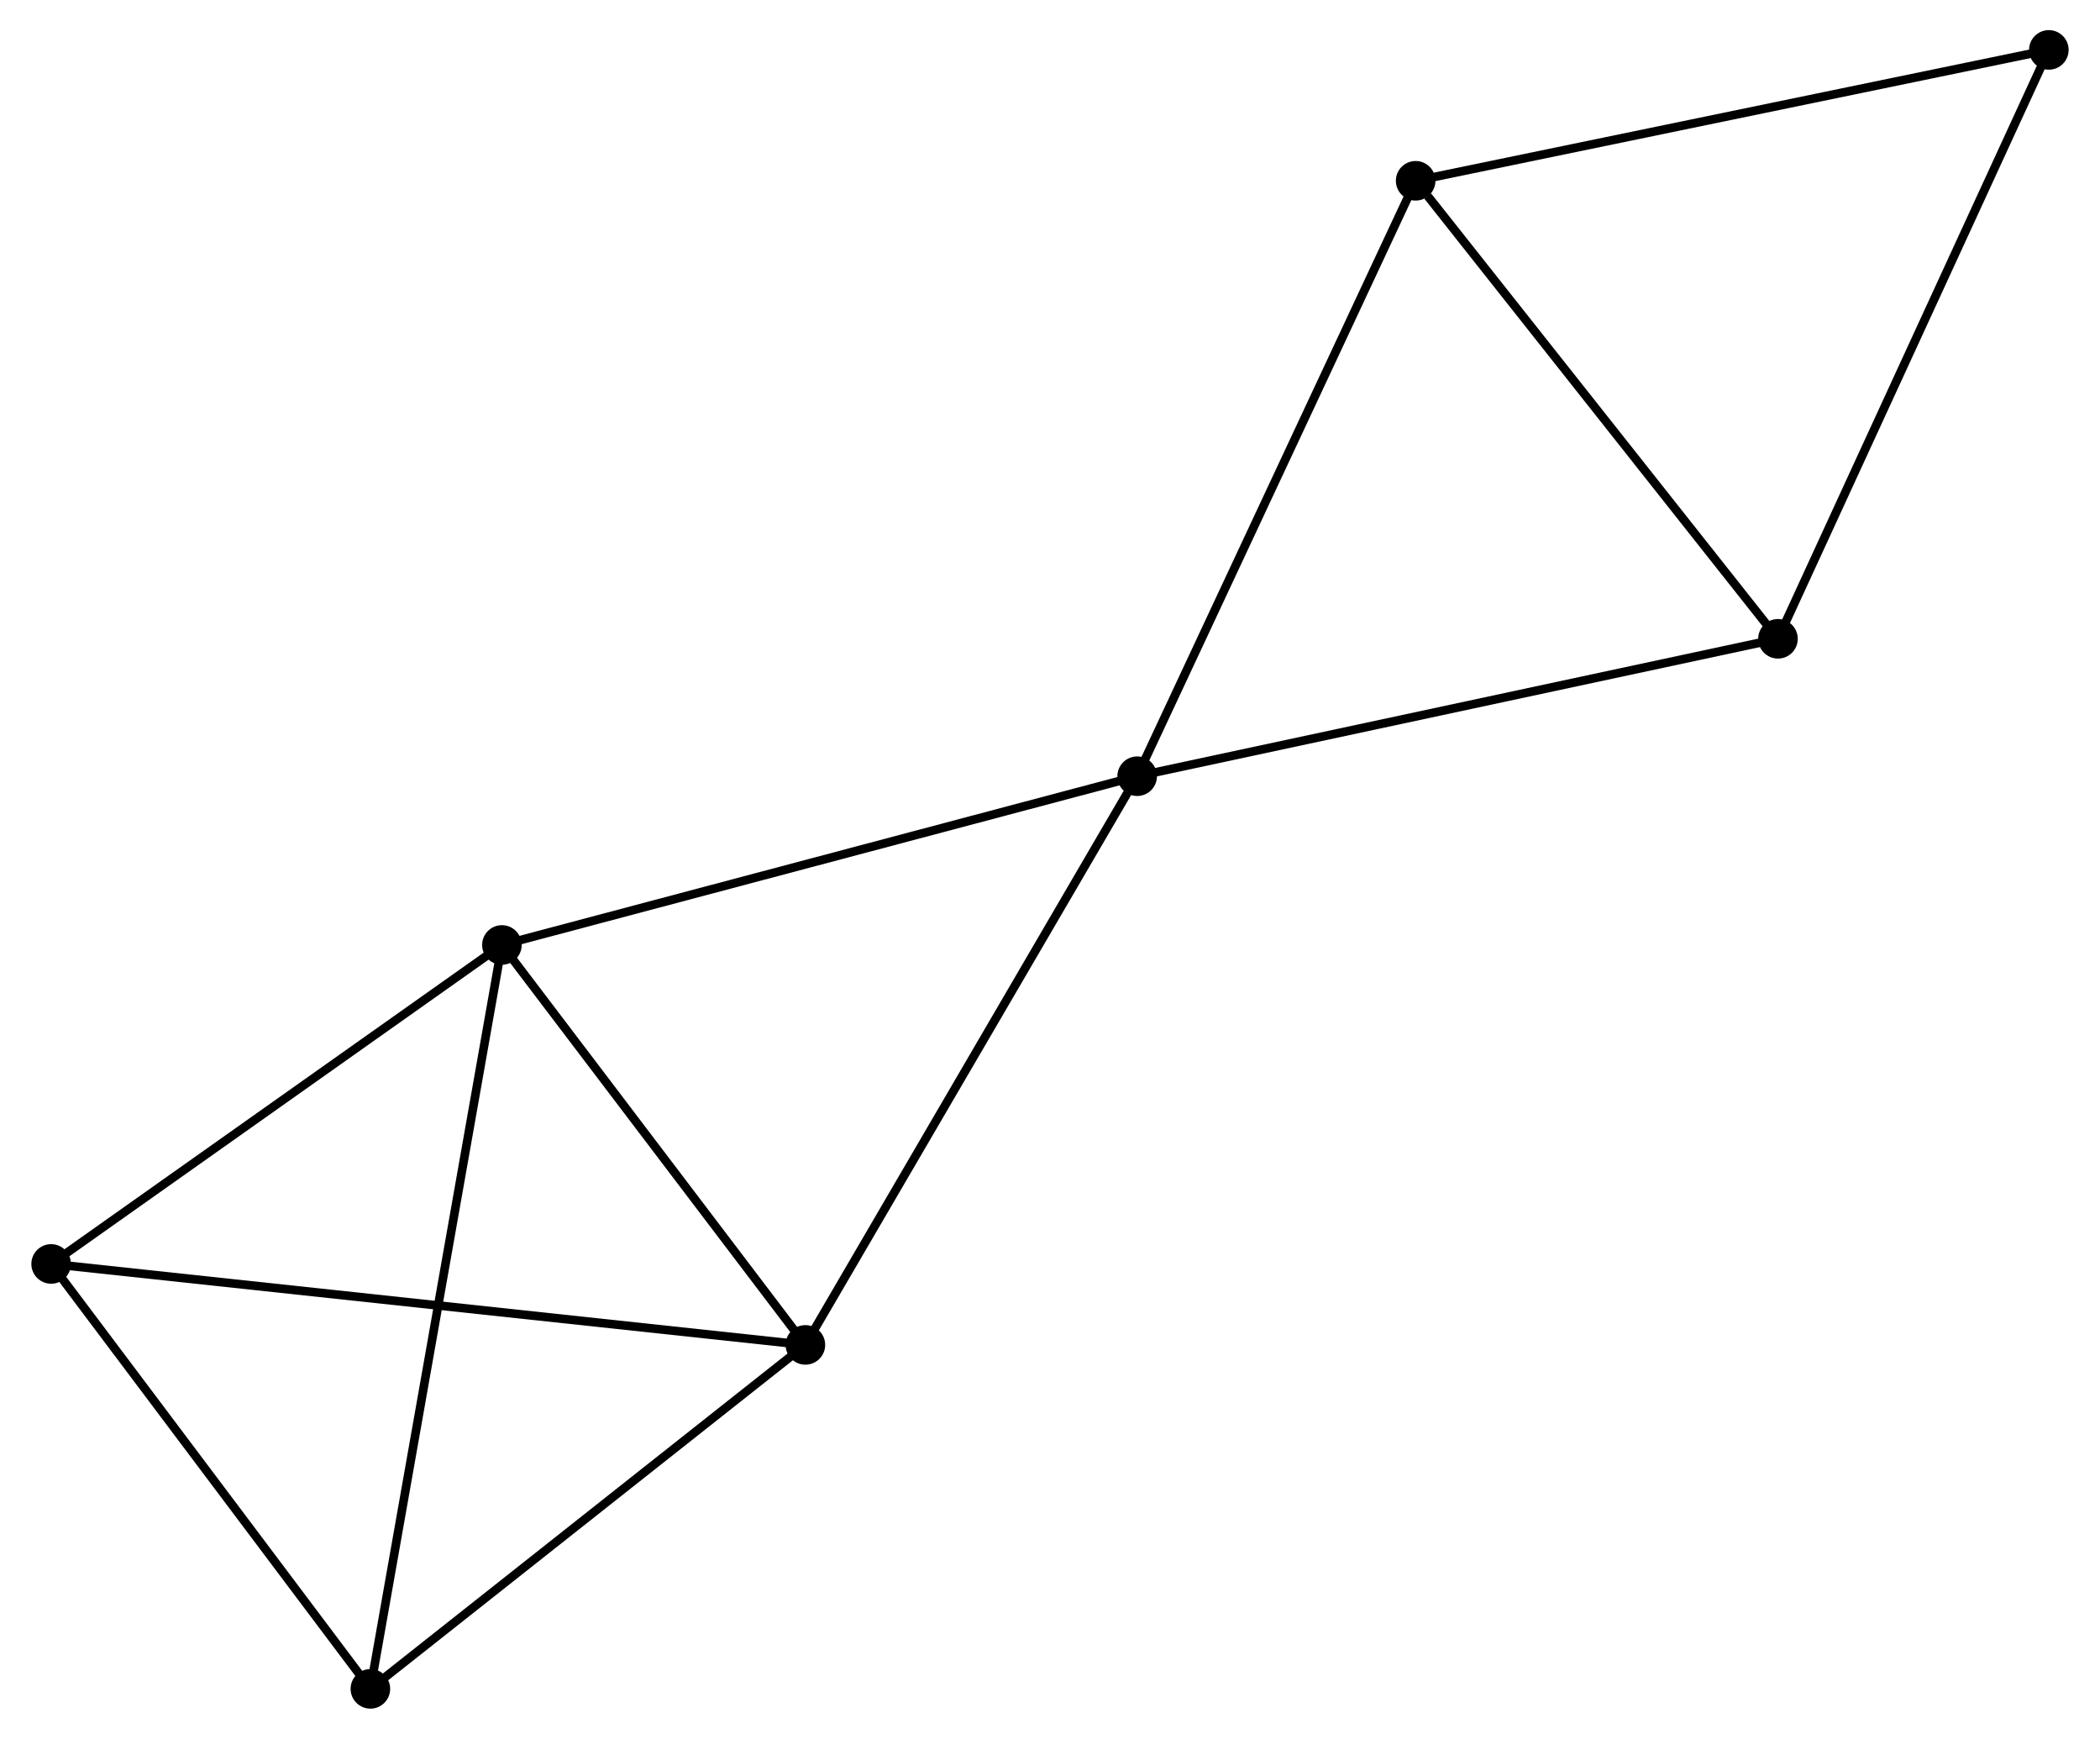 <?xml version="1.0" encoding="UTF-8" standalone="no"?>
<!DOCTYPE svg PUBLIC "-//W3C//DTD SVG 1.1//EN"
 "http://www.w3.org/Graphics/SVG/1.1/DTD/svg11.dtd">
<!-- Generated by graphviz version 2.36.0 (20140111.2315)
 -->
<!-- Title: %3 Pages: 1 -->
<svg width="244pt" height="202pt"
 viewBox="0.00 0.00 243.82 202.09" xmlns="http://www.w3.org/2000/svg" xmlns:xlink="http://www.w3.org/1999/xlink">
<g id="graph0" class="graph" transform="scale(1 1) rotate(0) translate(4 198.094)">
<title>%3</title>
<!-- 0 -->
<g id="node1" class="node"><title>0</title>
<ellipse fill="black" stroke="black" cx="128.043" cy="-107.875" rx="1.8" ry="1.8"/>
</g>
<!-- 1 -->
<g id="node2" class="node"><title>1</title>
<ellipse fill="black" stroke="black" cx="54.2" cy="-88.262" rx="1.8" ry="1.8"/>
</g>
<!-- 0&#45;&#45;1 -->
<g id="edge1" class="edge"><title>0&#45;&#45;1</title>
<path fill="none" stroke="black" d="M126.218,-107.39C116.001,-104.677 66.01,-91.399 55.961,-88.73"/>
</g>
<!-- 2 -->
<g id="node3" class="node"><title>2</title>
<ellipse fill="black" stroke="black" cx="89.476" cy="-41.778" rx="1.8" ry="1.8"/>
</g>
<!-- 0&#45;&#45;2 -->
<g id="edge2" class="edge"><title>0&#45;&#45;2</title>
<path fill="none" stroke="black" d="M127.09,-106.241C121.8,-97.176 96.097,-53.125 90.537,-43.597"/>
</g>
<!-- 5 -->
<g id="node4" class="node"><title>5</title>
<ellipse fill="black" stroke="black" cx="160.414" cy="-177.081" rx="1.8" ry="1.8"/>
</g>
<!-- 0&#45;&#45;5 -->
<g id="edge3" class="edge"><title>0&#45;&#45;5</title>
<path fill="none" stroke="black" d="M128.843,-109.586C133.283,-119.077 154.857,-165.2 159.523,-175.176"/>
</g>
<!-- 6 -->
<g id="node5" class="node"><title>6</title>
<ellipse fill="black" stroke="black" cx="202.532" cy="-123.847" rx="1.8" ry="1.8"/>
</g>
<!-- 0&#45;&#45;6 -->
<g id="edge4" class="edge"><title>0&#45;&#45;6</title>
<path fill="none" stroke="black" d="M129.884,-108.27C140.19,-110.48 190.618,-121.293 200.755,-123.466"/>
</g>
<!-- 1&#45;&#45;2 -->
<g id="edge5" class="edge"><title>1&#45;&#45;2</title>
<path fill="none" stroke="black" d="M55.373,-86.715C60.729,-79.658 82.822,-50.546 88.261,-43.378"/>
</g>
<!-- 3 -->
<g id="node6" class="node"><title>3</title>
<ellipse fill="black" stroke="black" cx="1.8" cy="-51.188" rx="1.8" ry="1.8"/>
</g>
<!-- 1&#45;&#45;3 -->
<g id="edge6" class="edge"><title>1&#45;&#45;3</title>
<path fill="none" stroke="black" d="M52.456,-87.028C44.501,-81.4 11.684,-58.181 3.604,-52.464"/>
</g>
<!-- 4 -->
<g id="node7" class="node"><title>4</title>
<ellipse fill="black" stroke="black" cx="38.91" cy="-1.8" rx="1.8" ry="1.8"/>
</g>
<!-- 1&#45;&#45;4 -->
<g id="edge7" class="edge"><title>1&#45;&#45;4</title>
<path fill="none" stroke="black" d="M53.88,-86.456C51.891,-75.204 41.212,-14.819 39.228,-3.596"/>
</g>
<!-- 2&#45;&#45;3 -->
<g id="edge8" class="edge"><title>2&#45;&#45;3</title>
<path fill="none" stroke="black" d="M87.644,-41.974C76.234,-43.199 15.002,-49.771 3.621,-50.993"/>
</g>
<!-- 2&#45;&#45;4 -->
<g id="edge9" class="edge"><title>2&#45;&#45;4</title>
<path fill="none" stroke="black" d="M87.793,-40.448C80.116,-34.378 48.448,-9.341 40.651,-3.176"/>
</g>
<!-- 5&#45;&#45;6 -->
<g id="edge11" class="edge"><title>5&#45;&#45;6</title>
<path fill="none" stroke="black" d="M161.816,-175.309C168.324,-167.083 195.536,-132.69 201.411,-125.264"/>
</g>
<!-- 7 -->
<g id="node8" class="node"><title>7</title>
<ellipse fill="black" stroke="black" cx="234.017" cy="-192.294" rx="1.8" ry="1.8"/>
</g>
<!-- 5&#45;&#45;7 -->
<g id="edge12" class="edge"><title>5&#45;&#45;7</title>
<path fill="none" stroke="black" d="M162.234,-177.457C172.328,-179.543 221.381,-189.682 231.991,-191.875"/>
</g>
<!-- 6&#45;&#45;7 -->
<g id="edge13" class="edge"><title>6&#45;&#45;7</title>
<path fill="none" stroke="black" d="M203.31,-125.539C207.628,-134.927 228.612,-180.543 233.15,-190.41"/>
</g>
<!-- 3&#45;&#45;4 -->
<g id="edge10" class="edge"><title>3&#45;&#45;4</title>
<path fill="none" stroke="black" d="M3.035,-49.545C8.669,-42.046 31.91,-11.116 37.633,-3.5"/>
</g>
</g>
</svg>
